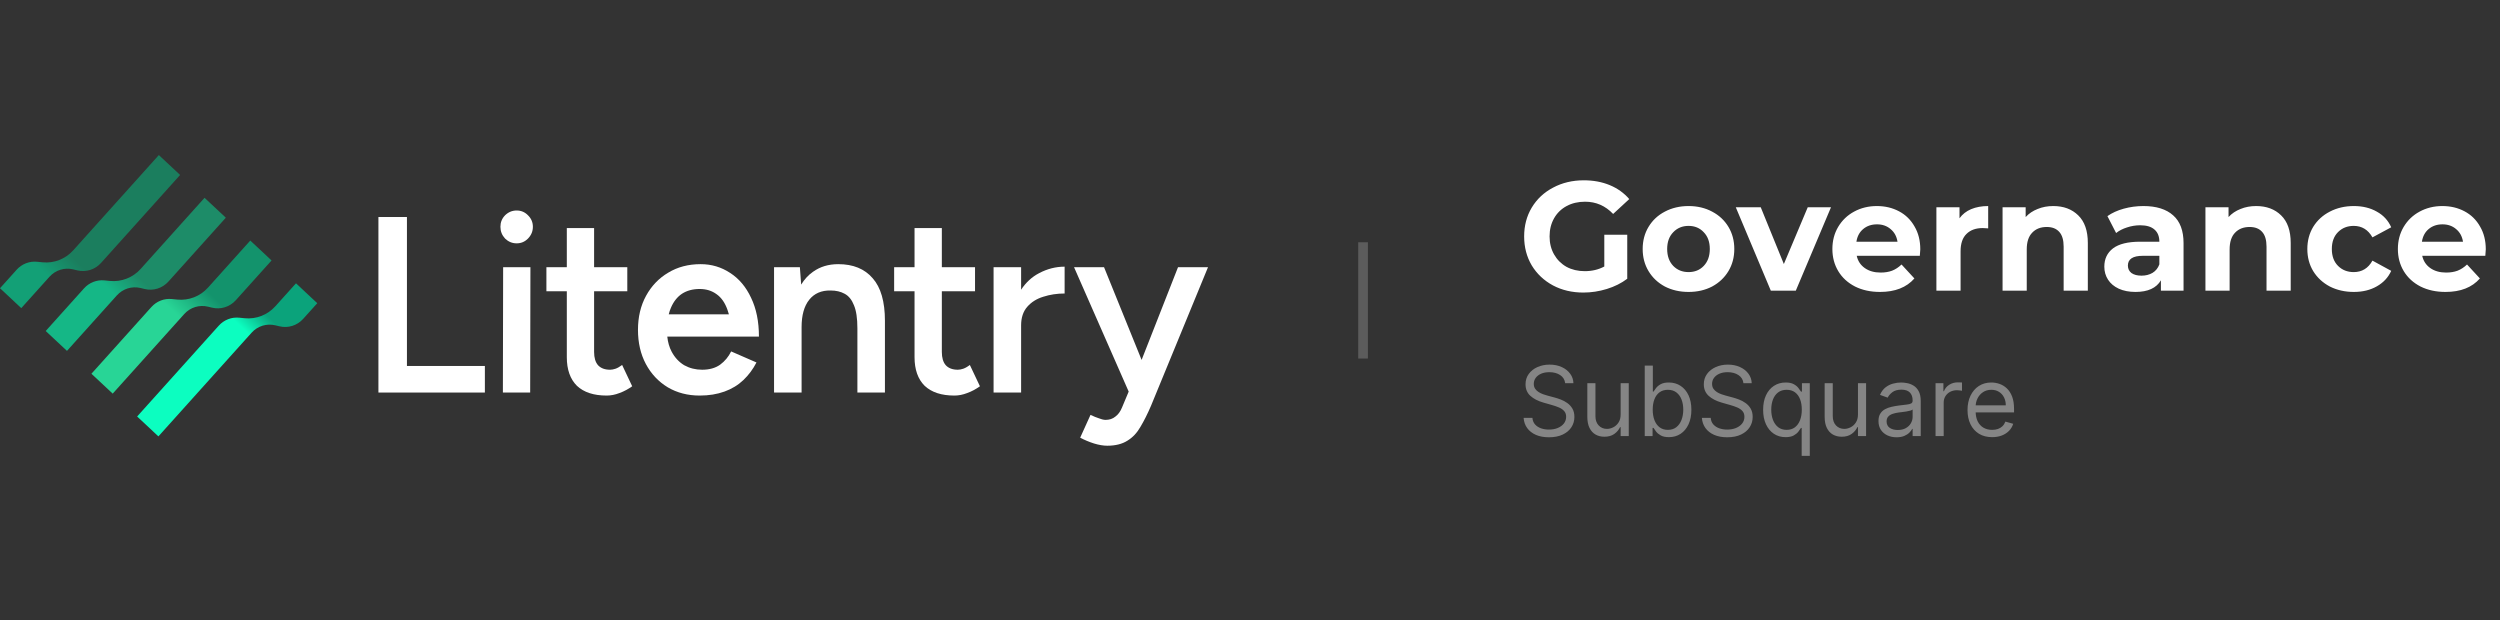 <svg width="258" height="64" viewBox="0 0 258 64" fill="none" xmlns="http://www.w3.org/2000/svg">
    <rect x="0" y="0" width="258" height="64" fill="#333333" stroke="none"/>
    <path d="M32.741 31.291L30.546 29.238L28.418 31.605C27.611 32.503 26.436 32.961 25.247 32.841L24.691 32.785C23.898 32.706 23.115 33.011 22.577 33.609L14.152 42.982L16.347 45.035L25.962 34.338C26.583 33.647 27.522 33.354 28.416 33.572L28.834 33.674C29.727 33.892 30.666 33.599 31.287 32.908L32.741 31.291Z"
          fill="url(#paint0_linear_12600_61559)"/>
    <path d="M28.024 26.879L25.829 24.826L21.465 29.681C20.658 30.579 19.483 31.037 18.295 30.917L17.738 30.861C16.945 30.781 16.162 31.087 15.624 31.685L9.436 38.57L11.631 40.623L19.009 32.414C19.63 31.723 20.57 31.43 21.463 31.648L21.881 31.75C22.774 31.968 23.713 31.675 24.334 30.984L28.024 26.879Z"
          fill="url(#paint1_linear_12600_61559)"/>
    <path d="M23.305 22.467L21.11 20.414L14.511 27.757C13.703 28.655 12.529 29.113 11.34 28.993L10.783 28.937C9.99 28.857 9.207 29.162 8.669 29.761L4.717 34.159L6.912 36.211L12.055 30.489C12.676 29.798 13.615 29.505 14.508 29.723L14.926 29.825C15.819 30.044 16.759 29.75 17.38 29.059L23.305 22.467Z"
          fill="url(#paint2_linear_12600_61559)"/>
    <path d="M18.588 18.055L16.393 16.002L7.558 25.832C6.751 26.731 5.576 27.189 4.387 27.069L3.83 27.013C3.038 26.933 2.255 27.238 1.717 27.837L0 29.747L2.195 31.799L5.102 28.565C5.723 27.874 6.662 27.581 7.556 27.799L7.973 27.901C8.867 28.119 9.806 27.826 10.427 27.135L18.588 18.055Z"
          fill="url(#paint3_linear_12600_61559)"/>
    <path d="M51.924 27.572L51.898 40.511H54.714L54.74 27.572H51.924Z" fill="white"/>
    <path d="M52.127 24.622C52.465 24.949 52.862 25.113 53.319 25.113C53.776 25.113 54.164 24.949 54.486 24.622C54.824 24.276 54.993 23.871 54.993 23.405C54.993 22.939 54.824 22.543 54.486 22.215C54.164 21.887 53.776 21.723 53.319 21.723C52.862 21.723 52.465 21.887 52.127 22.215C51.805 22.543 51.644 22.939 51.644 23.405C51.644 23.871 51.805 24.276 52.127 24.622Z"
          fill="white"/>
    <path d="M39.053 22.396V40.511H50.039V37.768H41.996V22.396H39.053Z" fill="white"/>
    <path d="M62.605 40.822C61.269 40.822 60.246 40.485 59.535 39.812C58.842 39.123 58.495 38.139 58.495 36.862V30.056H56.389V27.572H58.495V23.535H61.311V27.572H64.737V30.056H61.311V36.319C61.311 36.923 61.447 37.38 61.717 37.69C62.005 38.001 62.419 38.156 62.96 38.156C63.13 38.156 63.316 38.122 63.519 38.053C63.721 37.984 63.95 37.854 64.204 37.665L65.243 39.864C65.043 40.006 64.843 40.131 64.642 40.241C64.403 40.371 64.164 40.478 63.925 40.563C63.485 40.735 63.045 40.822 62.605 40.822Z"
          fill="white"/>
    <path fill-rule="evenodd" clip-rule="evenodd"
          d="M68.909 39.968C69.873 40.537 70.972 40.822 72.207 40.822C73.154 40.822 74.009 40.684 74.77 40.408C75.531 40.132 76.182 39.735 76.723 39.217C77.265 38.7 77.713 38.096 78.068 37.406L75.455 36.267C75.184 36.819 74.803 37.276 74.313 37.639C73.822 37.984 73.204 38.156 72.461 38.156C71.784 38.156 71.167 38.001 70.608 37.69C70.067 37.363 69.636 36.897 69.314 36.293C69.075 35.843 68.925 35.325 68.864 34.74H78.322C78.322 33.188 78.051 31.85 77.51 30.729C76.985 29.608 76.266 28.754 75.353 28.167C74.439 27.563 73.425 27.261 72.308 27.261C71.04 27.261 69.923 27.555 68.959 28.141C67.995 28.71 67.234 29.504 66.676 30.522C66.117 31.54 65.839 32.713 65.839 34.041C65.839 35.37 66.109 36.543 66.65 37.561C67.192 38.579 67.944 39.381 68.909 39.968ZM75.221 32.437C75.178 32.274 75.128 32.118 75.074 31.971C74.82 31.247 74.448 30.712 73.958 30.367C73.467 30.004 72.883 29.823 72.207 29.823C71.496 29.823 70.888 29.987 70.38 30.315C69.89 30.643 69.509 31.126 69.238 31.764C69.148 31.97 69.073 32.195 69.014 32.437H75.221Z"
          fill="white"/>
    <path d="M79.882 40.511V27.572H82.547L82.681 29.371C83.017 28.818 83.429 28.373 83.916 28.038C84.644 27.52 85.507 27.261 86.505 27.261C88.044 27.261 89.228 27.744 90.057 28.71C90.902 29.659 91.325 31.126 91.325 33.11V40.511H88.483V33.886C88.483 32.851 88.365 32.057 88.129 31.505C87.908 30.936 87.587 30.539 87.164 30.315C86.758 30.091 86.276 29.979 85.718 29.979C84.771 29.961 84.035 30.28 83.511 30.936C82.987 31.592 82.724 32.532 82.724 33.757V40.511H79.882Z"
          fill="white"/>
    <path d="M95.421 39.812C96.132 40.485 97.155 40.822 98.492 40.822C98.931 40.822 99.371 40.735 99.811 40.563C100.251 40.408 100.691 40.175 101.13 39.864L100.09 37.665C99.95 37.77 99.817 37.856 99.692 37.924C99.65 37.947 99.608 37.968 99.567 37.987C99.511 38.013 99.457 38.035 99.405 38.053C99.202 38.122 99.016 38.156 98.847 38.156C98.305 38.156 97.891 38.001 97.603 37.69C97.333 37.38 97.198 36.923 97.198 36.319V30.056H100.623V27.572H97.198V23.535H94.381V27.572H92.275V30.056H94.381V36.862C94.381 38.139 94.728 39.123 95.421 39.812Z"
          fill="white"/>
    <path d="M105.379 40.511V33.576C105.379 32.782 105.59 32.144 106.013 31.661C106.436 31.178 106.985 30.832 107.662 30.625C108.355 30.401 109.091 30.289 109.869 30.289V27.52C108.956 27.52 108.077 27.744 107.231 28.193C106.492 28.577 105.875 29.146 105.379 29.899V27.572H102.537V40.511H105.379Z"
          fill="white"/>
    <path d="M112.895 45.765C113.403 45.92 113.86 45.998 114.266 45.998C115.112 45.998 115.805 45.825 116.346 45.48C116.887 45.152 117.336 44.678 117.691 44.056C118.063 43.435 118.427 42.711 118.782 41.883L124.668 27.572H121.573L117.814 37.144L113.936 27.572H110.84L116.48 40.412L115.788 42.064C115.618 42.478 115.39 42.789 115.103 42.995C114.832 43.22 114.494 43.332 114.088 43.332C113.992 43.332 113.879 43.315 113.75 43.282C113.653 43.256 113.545 43.221 113.429 43.177C113.158 43.091 112.861 42.97 112.54 42.815L111.474 45.169C111.932 45.411 112.405 45.609 112.895 45.765Z"
          fill="white"/>
    <path d="M140.668 25V37" stroke="white" stroke-opacity="0.2"/>
    <path d="M165.564 24.224H167.932V28.768C167.324 29.227 166.62 29.579 165.82 29.824C165.02 30.069 164.215 30.192 163.404 30.192C162.241 30.192 161.196 29.947 160.268 29.456C159.34 28.955 158.609 28.267 158.076 27.392C157.553 26.507 157.292 25.509 157.292 24.4C157.292 23.291 157.553 22.299 158.076 21.424C158.609 20.539 159.345 19.851 160.284 19.36C161.223 18.859 162.279 18.608 163.452 18.608C164.433 18.608 165.324 18.773 166.124 19.104C166.924 19.435 167.596 19.915 168.14 20.544L166.476 22.08C165.676 21.237 164.711 20.816 163.58 20.816C162.865 20.816 162.231 20.965 161.676 21.264C161.121 21.563 160.689 21.984 160.38 22.528C160.071 23.072 159.916 23.696 159.916 24.4C159.916 25.093 160.071 25.712 160.38 26.256C160.689 26.8 161.116 27.227 161.66 27.536C162.215 27.835 162.844 27.984 163.548 27.984C164.295 27.984 164.967 27.824 165.564 27.504V24.224ZM174.26 30.128C173.353 30.128 172.537 29.941 171.812 29.568C171.097 29.184 170.537 28.656 170.132 27.984C169.726 27.312 169.524 26.549 169.524 25.696C169.524 24.843 169.726 24.08 170.132 23.408C170.537 22.736 171.097 22.213 171.812 21.84C172.537 21.456 173.353 21.264 174.26 21.264C175.166 21.264 175.977 21.456 176.692 21.84C177.406 22.213 177.966 22.736 178.372 23.408C178.777 24.08 178.98 24.843 178.98 25.696C178.98 26.549 178.777 27.312 178.372 27.984C177.966 28.656 177.406 29.184 176.692 29.568C175.977 29.941 175.166 30.128 174.26 30.128ZM174.26 28.08C174.9 28.08 175.422 27.867 175.828 27.44C176.244 27.003 176.452 26.421 176.452 25.696C176.452 24.971 176.244 24.395 175.828 23.968C175.422 23.531 174.9 23.312 174.26 23.312C173.62 23.312 173.092 23.531 172.676 23.968C172.26 24.395 172.052 24.971 172.052 25.696C172.052 26.421 172.26 27.003 172.676 27.44C173.092 27.867 173.62 28.08 174.26 28.08ZM188.958 21.392L185.326 30H182.75L179.134 21.392H181.71L184.094 27.248L186.558 21.392H188.958ZM198.174 25.728C198.174 25.76 198.158 25.984 198.126 26.4H191.614C191.731 26.933 192.009 27.355 192.446 27.664C192.883 27.973 193.427 28.128 194.078 28.128C194.526 28.128 194.921 28.064 195.262 27.936C195.614 27.797 195.939 27.584 196.238 27.296L197.566 28.736C196.755 29.664 195.571 30.128 194.014 30.128C193.043 30.128 192.185 29.941 191.438 29.568C190.691 29.184 190.115 28.656 189.71 27.984C189.305 27.312 189.102 26.549 189.102 25.696C189.102 24.853 189.299 24.096 189.694 23.424C190.099 22.741 190.649 22.213 191.342 21.84C192.046 21.456 192.83 21.264 193.694 21.264C194.537 21.264 195.299 21.445 195.982 21.808C196.665 22.171 197.198 22.693 197.582 23.376C197.977 24.048 198.174 24.832 198.174 25.728ZM193.71 23.152C193.145 23.152 192.67 23.312 192.286 23.632C191.902 23.952 191.667 24.389 191.582 24.944H195.822C195.737 24.4 195.502 23.968 195.118 23.648C194.734 23.317 194.265 23.152 193.71 23.152ZM202.22 22.528C202.518 22.112 202.918 21.797 203.42 21.584C203.932 21.371 204.518 21.264 205.18 21.264V23.568C204.902 23.547 204.716 23.536 204.62 23.536C203.905 23.536 203.345 23.739 202.94 24.144C202.534 24.539 202.332 25.136 202.332 25.936V30H199.836V21.392H202.22V22.528ZM211.896 21.264C212.962 21.264 213.821 21.584 214.472 22.224C215.133 22.864 215.464 23.813 215.464 25.072V30H212.968V25.456C212.968 24.773 212.818 24.267 212.52 23.936C212.221 23.595 211.789 23.424 211.224 23.424C210.594 23.424 210.093 23.621 209.72 24.016C209.346 24.4 209.16 24.976 209.16 25.744V30H206.664V21.392H209.048V22.4C209.378 22.037 209.789 21.76 210.28 21.568C210.77 21.365 211.309 21.264 211.896 21.264ZM221.198 21.264C222.532 21.264 223.556 21.584 224.27 22.224C224.985 22.853 225.342 23.808 225.342 25.088V30H223.006V28.928C222.537 29.728 221.662 30.128 220.382 30.128C219.721 30.128 219.145 30.016 218.654 29.792C218.174 29.568 217.806 29.259 217.55 28.864C217.294 28.469 217.166 28.021 217.166 27.52C217.166 26.72 217.465 26.091 218.062 25.632C218.67 25.173 219.604 24.944 220.862 24.944H222.846C222.846 24.4 222.681 23.984 222.35 23.696C222.02 23.397 221.524 23.248 220.862 23.248C220.404 23.248 219.95 23.323 219.502 23.472C219.065 23.611 218.692 23.803 218.382 24.048L217.486 22.304C217.956 21.973 218.516 21.717 219.166 21.536C219.828 21.355 220.505 21.264 221.198 21.264ZM221.006 28.448C221.433 28.448 221.812 28.352 222.142 28.16C222.473 27.957 222.708 27.664 222.846 27.28V26.4H221.134C220.11 26.4 219.598 26.736 219.598 27.408C219.598 27.728 219.721 27.984 219.966 28.176C220.222 28.357 220.569 28.448 221.006 28.448ZM232.833 21.264C233.9 21.264 234.759 21.584 235.409 22.224C236.071 22.864 236.401 23.813 236.401 25.072V30H233.905V25.456C233.905 24.773 233.756 24.267 233.457 23.936C233.159 23.595 232.727 23.424 232.161 23.424C231.532 23.424 231.031 23.621 230.657 24.016C230.284 24.4 230.097 24.976 230.097 25.744V30H227.601V21.392H229.985V22.4C230.316 22.037 230.727 21.76 231.217 21.568C231.708 21.365 232.247 21.264 232.833 21.264ZM242.917 30.128C242 30.128 241.173 29.941 240.437 29.568C239.712 29.184 239.141 28.656 238.725 27.984C238.32 27.312 238.117 26.549 238.117 25.696C238.117 24.843 238.32 24.08 238.725 23.408C239.141 22.736 239.712 22.213 240.437 21.84C241.173 21.456 242 21.264 242.917 21.264C243.824 21.264 244.613 21.456 245.285 21.84C245.968 22.213 246.464 22.752 246.773 23.456L244.837 24.496C244.389 23.707 243.744 23.312 242.901 23.312C242.251 23.312 241.712 23.525 241.285 23.952C240.859 24.379 240.645 24.96 240.645 25.696C240.645 26.432 240.859 27.013 241.285 27.44C241.712 27.867 242.251 28.08 242.901 28.08C243.755 28.08 244.4 27.685 244.837 26.896L246.773 27.952C246.464 28.635 245.968 29.168 245.285 29.552C244.613 29.936 243.824 30.128 242.917 30.128ZM256.533 25.728C256.533 25.76 256.517 25.984 256.485 26.4H249.973C250.091 26.933 250.368 27.355 250.805 27.664C251.243 27.973 251.787 28.128 252.437 28.128C252.885 28.128 253.28 28.064 253.621 27.936C253.973 27.797 254.299 27.584 254.597 27.296L255.925 28.736C255.115 29.664 253.931 30.128 252.373 30.128C251.403 30.128 250.544 29.941 249.797 29.568C249.051 29.184 248.475 28.656 248.069 27.984C247.664 27.312 247.461 26.549 247.461 25.696C247.461 24.853 247.659 24.096 248.053 23.424C248.459 22.741 249.008 22.213 249.701 21.84C250.405 21.456 251.189 21.264 252.053 21.264C252.896 21.264 253.659 21.445 254.341 21.808C255.024 22.171 255.557 22.693 255.941 23.376C256.336 24.048 256.533 24.832 256.533 25.728ZM252.069 23.152C251.504 23.152 251.029 23.312 250.645 23.632C250.261 23.952 250.027 24.389 249.941 24.944H254.181C254.096 24.4 253.861 23.968 253.477 23.648C253.093 23.317 252.624 23.152 252.069 23.152Z"
          fill="white"/>
    <path d="M161.526 39.545C161.483 39.186 161.31 38.906 161.007 38.707C160.704 38.508 160.333 38.409 159.892 38.409C159.57 38.409 159.289 38.461 159.047 38.565C158.808 38.669 158.621 38.813 158.486 38.995C158.354 39.177 158.287 39.385 158.287 39.617C158.287 39.811 158.333 39.977 158.426 40.117C158.52 40.255 158.641 40.369 158.788 40.462C158.935 40.552 159.089 40.626 159.25 40.685C159.411 40.742 159.559 40.788 159.694 40.824L160.432 41.023C160.622 41.072 160.832 41.141 161.064 41.229C161.299 41.316 161.522 41.436 161.735 41.587C161.951 41.736 162.128 41.928 162.268 42.163C162.408 42.397 162.478 42.685 162.478 43.026C162.478 43.419 162.375 43.774 162.169 44.091C161.965 44.408 161.667 44.66 161.274 44.847C160.883 45.034 160.408 45.128 159.85 45.128C159.329 45.128 158.878 45.044 158.497 44.876C158.118 44.708 157.82 44.473 157.602 44.173C157.386 43.872 157.265 43.523 157.236 43.125H158.145C158.169 43.4 158.261 43.627 158.422 43.807C158.586 43.984 158.792 44.117 159.04 44.205C159.291 44.29 159.561 44.332 159.85 44.332C160.186 44.332 160.488 44.278 160.755 44.169C161.023 44.058 161.235 43.904 161.391 43.707C161.547 43.508 161.625 43.276 161.625 43.011C161.625 42.77 161.558 42.573 161.423 42.422C161.288 42.27 161.11 42.147 160.89 42.053C160.67 41.958 160.432 41.875 160.176 41.804L159.282 41.548C158.713 41.385 158.264 41.152 157.932 40.849C157.601 40.546 157.435 40.149 157.435 39.659C157.435 39.252 157.545 38.897 157.765 38.594C157.988 38.288 158.286 38.052 158.66 37.883C159.037 37.713 159.457 37.628 159.921 37.628C160.39 37.628 160.806 37.712 161.171 37.88C161.535 38.046 161.824 38.273 162.037 38.562C162.253 38.851 162.366 39.178 162.378 39.545H161.526ZM167.249 42.77V39.545H168.088V45H167.249V44.077H167.193C167.065 44.354 166.866 44.589 166.596 44.783C166.326 44.975 165.985 45.071 165.573 45.071C165.232 45.071 164.929 44.996 164.664 44.847C164.399 44.696 164.191 44.468 164.039 44.166C163.888 43.86 163.812 43.475 163.812 43.011V39.545H164.65V42.955C164.65 43.352 164.761 43.669 164.984 43.906C165.209 44.143 165.495 44.261 165.843 44.261C166.052 44.261 166.263 44.208 166.479 44.102C166.697 43.995 166.879 43.832 167.026 43.611C167.175 43.391 167.249 43.111 167.249 42.77ZM169.736 45V37.727H170.574V40.412H170.645C170.707 40.317 170.792 40.197 170.901 40.05C171.012 39.901 171.171 39.768 171.377 39.652C171.585 39.534 171.867 39.474 172.222 39.474C172.681 39.474 173.086 39.589 173.436 39.819C173.787 40.048 174.06 40.374 174.257 40.795C174.453 41.217 174.551 41.714 174.551 42.287C174.551 42.865 174.453 43.365 174.257 43.789C174.06 44.211 173.788 44.537 173.44 44.769C173.092 44.999 172.691 45.114 172.236 45.114C171.886 45.114 171.605 45.056 171.395 44.94C171.184 44.821 171.022 44.688 170.908 44.538C170.794 44.387 170.707 44.261 170.645 44.162H170.546V45H169.736ZM170.56 42.273C170.56 42.685 170.62 43.048 170.741 43.363C170.862 43.675 171.038 43.92 171.27 44.098C171.502 44.273 171.786 44.361 172.123 44.361C172.473 44.361 172.765 44.269 173 44.084C173.236 43.897 173.414 43.646 173.532 43.331C173.653 43.014 173.713 42.661 173.713 42.273C173.713 41.889 173.654 41.544 173.536 41.236C173.42 40.926 173.243 40.681 173.007 40.501C172.772 40.318 172.478 40.227 172.123 40.227C171.782 40.227 171.495 40.314 171.263 40.486C171.031 40.657 170.856 40.896 170.738 41.204C170.619 41.509 170.56 41.865 170.56 42.273ZM179.924 39.545C179.882 39.186 179.709 38.906 179.406 38.707C179.103 38.508 178.731 38.409 178.291 38.409C177.969 38.409 177.687 38.461 177.446 38.565C177.207 38.669 177.02 38.813 176.885 38.995C176.752 39.177 176.686 39.385 176.686 39.617C176.686 39.811 176.732 39.977 176.824 40.117C176.919 40.255 177.04 40.369 177.186 40.462C177.333 40.552 177.487 40.626 177.648 40.685C177.809 40.742 177.957 40.788 178.092 40.824L178.831 41.023C179.02 41.072 179.231 41.141 179.463 41.229C179.697 41.316 179.921 41.436 180.134 41.587C180.349 41.736 180.527 41.928 180.667 42.163C180.806 42.397 180.876 42.685 180.876 43.026C180.876 43.419 180.773 43.774 180.567 44.091C180.364 44.408 180.065 44.66 179.672 44.847C179.282 45.034 178.807 45.128 178.248 45.128C177.727 45.128 177.276 45.044 176.895 44.876C176.516 44.708 176.218 44.473 176 44.173C175.785 43.872 175.663 43.523 175.635 43.125H176.544C176.567 43.4 176.66 43.627 176.821 43.807C176.984 43.984 177.19 44.117 177.439 44.205C177.69 44.29 177.959 44.332 178.248 44.332C178.584 44.332 178.886 44.278 179.154 44.169C179.421 44.058 179.633 43.904 179.789 43.707C179.946 43.508 180.024 43.276 180.024 43.011C180.024 42.77 179.956 42.573 179.821 42.422C179.686 42.27 179.509 42.147 179.289 42.053C179.069 41.958 178.831 41.875 178.575 41.804L177.68 41.548C177.112 41.385 176.662 41.152 176.331 40.849C175.999 40.546 175.833 40.149 175.833 39.659C175.833 39.252 175.944 38.897 176.164 38.594C176.386 38.288 176.685 38.052 177.059 37.883C177.435 37.713 177.855 37.628 178.319 37.628C178.788 37.628 179.205 37.712 179.569 37.88C179.934 38.046 180.223 38.273 180.436 38.562C180.651 38.851 180.765 39.178 180.777 39.545H179.924ZM185.932 47.045V44.162H185.861C185.799 44.261 185.712 44.387 185.598 44.538C185.485 44.688 185.322 44.821 185.112 44.94C184.901 45.056 184.62 45.114 184.27 45.114C183.816 45.114 183.414 44.999 183.066 44.769C182.718 44.537 182.446 44.211 182.249 43.789C182.053 43.365 181.955 42.865 181.955 42.287C181.955 41.714 182.053 41.217 182.249 40.795C182.446 40.374 182.719 40.048 183.07 39.819C183.42 39.589 183.825 39.474 184.284 39.474C184.639 39.474 184.92 39.534 185.126 39.652C185.334 39.768 185.493 39.901 185.602 40.05C185.713 40.197 185.799 40.317 185.861 40.412H185.96V39.545H186.77V47.045H185.932ZM184.384 44.361C184.72 44.361 185.004 44.273 185.236 44.098C185.468 43.92 185.644 43.675 185.765 43.363C185.886 43.048 185.946 42.685 185.946 42.273C185.946 41.865 185.887 41.509 185.769 41.204C185.65 40.896 185.475 40.657 185.243 40.486C185.011 40.314 184.725 40.227 184.384 40.227C184.029 40.227 183.733 40.318 183.496 40.501C183.262 40.681 183.085 40.926 182.967 41.236C182.851 41.544 182.793 41.889 182.793 42.273C182.793 42.661 182.852 43.014 182.97 43.331C183.091 43.646 183.269 43.897 183.503 44.084C183.74 44.269 184.033 44.361 184.384 44.361ZM191.742 42.77V39.545H192.58V45H191.742V44.077H191.685C191.557 44.354 191.358 44.589 191.088 44.783C190.818 44.975 190.477 45.071 190.066 45.071C189.725 45.071 189.422 44.996 189.156 44.847C188.891 44.696 188.683 44.468 188.531 44.166C188.38 43.86 188.304 43.475 188.304 43.011V39.545H189.142V42.955C189.142 43.352 189.253 43.669 189.476 43.906C189.701 44.143 189.987 44.261 190.335 44.261C190.544 44.261 190.756 44.208 190.971 44.102C191.189 43.995 191.371 43.832 191.518 43.611C191.667 43.391 191.742 43.111 191.742 42.77ZM195.72 45.128C195.374 45.128 195.06 45.063 194.779 44.932C194.497 44.8 194.273 44.609 194.108 44.361C193.942 44.11 193.859 43.807 193.859 43.452C193.859 43.139 193.921 42.886 194.044 42.692C194.167 42.495 194.331 42.341 194.537 42.23C194.743 42.119 194.971 42.036 195.219 41.981C195.47 41.925 195.722 41.88 195.975 41.847C196.307 41.804 196.576 41.772 196.782 41.751C196.99 41.727 197.141 41.688 197.236 41.633C197.333 41.579 197.382 41.484 197.382 41.349V41.321C197.382 40.971 197.286 40.698 197.094 40.504C196.905 40.31 196.617 40.213 196.231 40.213C195.831 40.213 195.517 40.301 195.29 40.476C195.063 40.651 194.903 40.838 194.811 41.037L194.015 40.753C194.157 40.421 194.347 40.163 194.583 39.979C194.823 39.792 195.083 39.661 195.365 39.588C195.649 39.512 195.928 39.474 196.203 39.474C196.378 39.474 196.579 39.496 196.806 39.538C197.036 39.579 197.257 39.663 197.471 39.791C197.686 39.918 197.865 40.111 198.007 40.369C198.149 40.627 198.22 40.973 198.22 41.406V45H197.382V44.261H197.339C197.282 44.38 197.188 44.506 197.055 44.641C196.922 44.776 196.746 44.891 196.526 44.986C196.306 45.081 196.037 45.128 195.72 45.128ZM195.848 44.375C196.179 44.375 196.458 44.31 196.686 44.18C196.915 44.05 197.088 43.881 197.204 43.675C197.323 43.469 197.382 43.253 197.382 43.026V42.258C197.346 42.301 197.268 42.34 197.147 42.376C197.029 42.409 196.892 42.438 196.735 42.465C196.582 42.488 196.431 42.51 196.284 42.528C196.14 42.545 196.023 42.559 195.933 42.571C195.715 42.599 195.511 42.646 195.322 42.709C195.135 42.771 194.984 42.865 194.868 42.99C194.754 43.113 194.697 43.281 194.697 43.494C194.697 43.785 194.805 44.006 195.02 44.155C195.238 44.302 195.514 44.375 195.848 44.375ZM199.749 45V39.545H200.559V40.369H200.616C200.715 40.099 200.895 39.88 201.156 39.712C201.416 39.544 201.71 39.46 202.036 39.46C202.098 39.46 202.175 39.461 202.267 39.464C202.36 39.466 202.429 39.47 202.477 39.474V40.327C202.448 40.32 202.383 40.309 202.281 40.295C202.182 40.278 202.077 40.27 201.965 40.27C201.7 40.27 201.463 40.325 201.255 40.437C201.049 40.546 200.886 40.697 200.765 40.891C200.647 41.083 200.588 41.302 200.588 41.548V45H199.749ZM205.591 45.114C205.066 45.114 204.612 44.998 204.231 44.766C203.852 44.531 203.56 44.205 203.354 43.785C203.15 43.364 203.048 42.874 203.048 42.315C203.048 41.757 203.15 41.264 203.354 40.838C203.56 40.41 203.846 40.076 204.213 39.837C204.583 39.595 205.013 39.474 205.506 39.474C205.79 39.474 206.07 39.522 206.347 39.617C206.624 39.711 206.877 39.865 207.104 40.078C207.331 40.289 207.512 40.568 207.647 40.916C207.782 41.264 207.85 41.693 207.85 42.202V42.557H203.645V41.832H206.997C206.997 41.525 206.936 41.25 206.813 41.008C206.692 40.767 206.519 40.577 206.294 40.437C206.072 40.297 205.809 40.227 205.506 40.227C205.172 40.227 204.883 40.31 204.639 40.476C204.398 40.639 204.212 40.852 204.082 41.115C203.952 41.378 203.887 41.66 203.887 41.96V42.443C203.887 42.855 203.958 43.204 204.1 43.491C204.244 43.775 204.444 43.992 204.7 44.141C204.955 44.287 205.253 44.361 205.591 44.361C205.811 44.361 206.01 44.33 206.188 44.269C206.368 44.205 206.523 44.11 206.653 43.984C206.783 43.856 206.884 43.698 206.955 43.508L207.764 43.736C207.679 44.01 207.536 44.252 207.335 44.46C207.133 44.666 206.885 44.827 206.589 44.943C206.293 45.057 205.96 45.114 205.591 45.114Z"
          fill="white" fill-opacity="0.4"/>
    <defs>
        <linearGradient id="paint0_linear_12600_61559" x1="30.546" y1="29.238" x2="16.042" y2="44.749"
                        gradientUnits="userSpaceOnUse">
            <stop offset="0.21" stop-color="#0BA37B"/>
            <stop offset="0.336" stop-color="#0CFEC0"/>
        </linearGradient>
        <linearGradient id="paint1_linear_12600_61559" x1="25.829" y1="24.826" x2="11.325" y2="40.337"
                        gradientUnits="userSpaceOnUse">
            <stop offset="0.322" stop-color="#13936C"/>
            <stop offset="0.506" stop-color="#28D596"/>
        </linearGradient>
        <linearGradient id="paint2_linear_12600_61559" x1="21.11" y1="20.414" x2="6.606" y2="35.925"
                        gradientUnits="userSpaceOnUse">
            <stop offset="0.501" stop-color="#1D8C68"/>
            <stop offset="0.641" stop-color="#15B786"/>
        </linearGradient>
        <linearGradient id="paint3_linear_12600_61559" x1="16.393" y1="16.002" x2="1.889" y2="31.513"
                        gradientUnits="userSpaceOnUse">
            <stop offset="0.65" stop-color="#1B7E5E"/>
            <stop offset="0.797" stop-color="#13A076"/>
        </linearGradient>
    </defs>
</svg>
